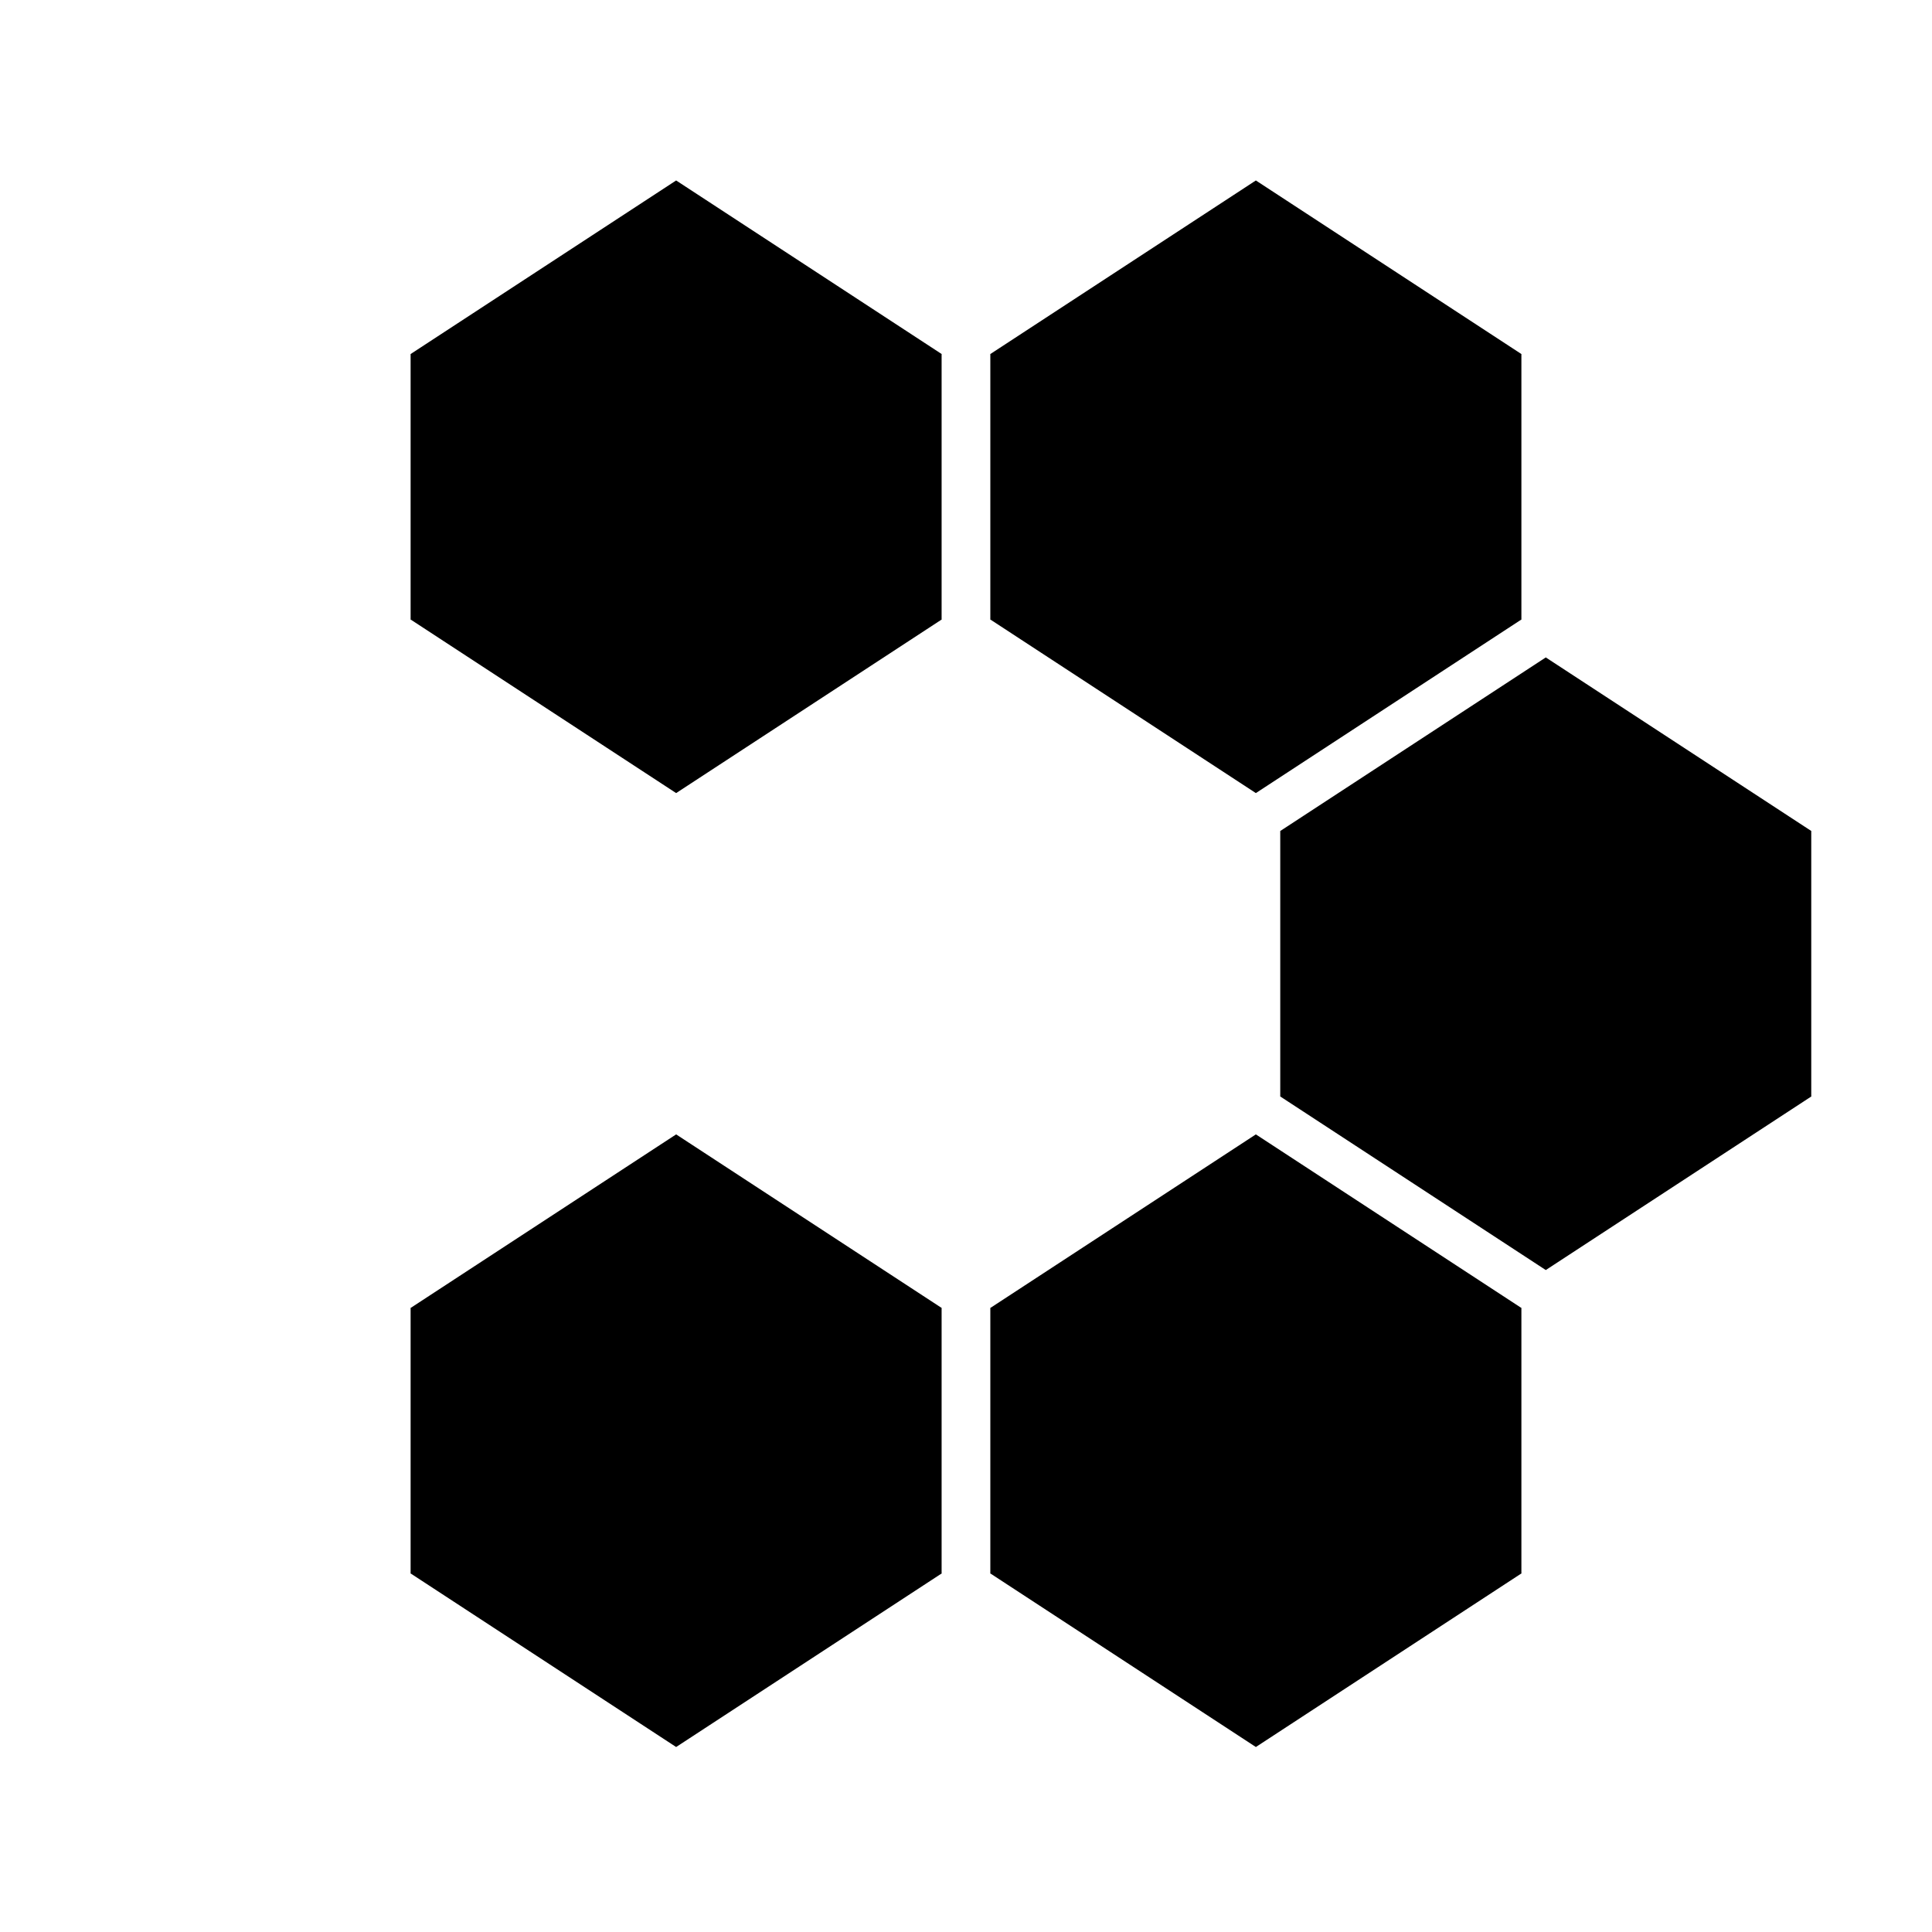 <svg viewBox="0 0 32 32" xmlns="http://www.w3.org/2000/svg"><g fill="#{}"><path d="m6.801 5.864 4.398-2.875 4.398 2.875-4.398 2.875z"/><g stroke-width="3.105"><path d="M6.801 5.864h4.398v4.398h-4.398zM11.198 5.864h4.398v4.398h-4.398z"/></g><path d="m6.801 10.261 4.398 2.875 4.398-2.875-4.398-2.875zM16.403 5.864l4.398-2.875 4.398 2.875-4.398 2.875z"/><g stroke-width="3.105"><path d="M16.403 5.864h4.398v4.398h-4.398zM20.801 5.864h4.398v4.398h-4.398z"/></g><path d="m16.403 10.261 4.398 2.875 4.398-2.875-4.398-2.875zM21.205 13.764l4.398-2.875 4.398 2.875-4.398 2.875z"/><g stroke-width="3.105"><path d="M21.205 13.764h4.398v4.398h-4.398zM25.602 13.764h4.398v4.398h-4.398z"/></g><path d="m21.205 18.161 4.398 2.875 4.398-2.875-4.398-2.875zM6.801 21.664l4.398-2.875 4.398 2.875-4.398 2.875z"/><g stroke-width="3.105"><path d="M6.801 21.664h4.398v4.398h-4.398zM11.198 21.664h4.398v4.398h-4.398z"/></g><path d="m6.801 26.061 4.398 2.875 4.398-2.875-4.398-2.875zM16.403 21.664l4.398-2.875 4.398 2.875-4.398 2.875z"/><g stroke-width="3.105"><path d="M16.403 21.664h4.398v4.398h-4.398zM20.801 21.664h4.398v4.398h-4.398z"/></g><path d="m16.403 26.061 4.398 2.875 4.398-2.875-4.398-2.875z"/></g></svg>